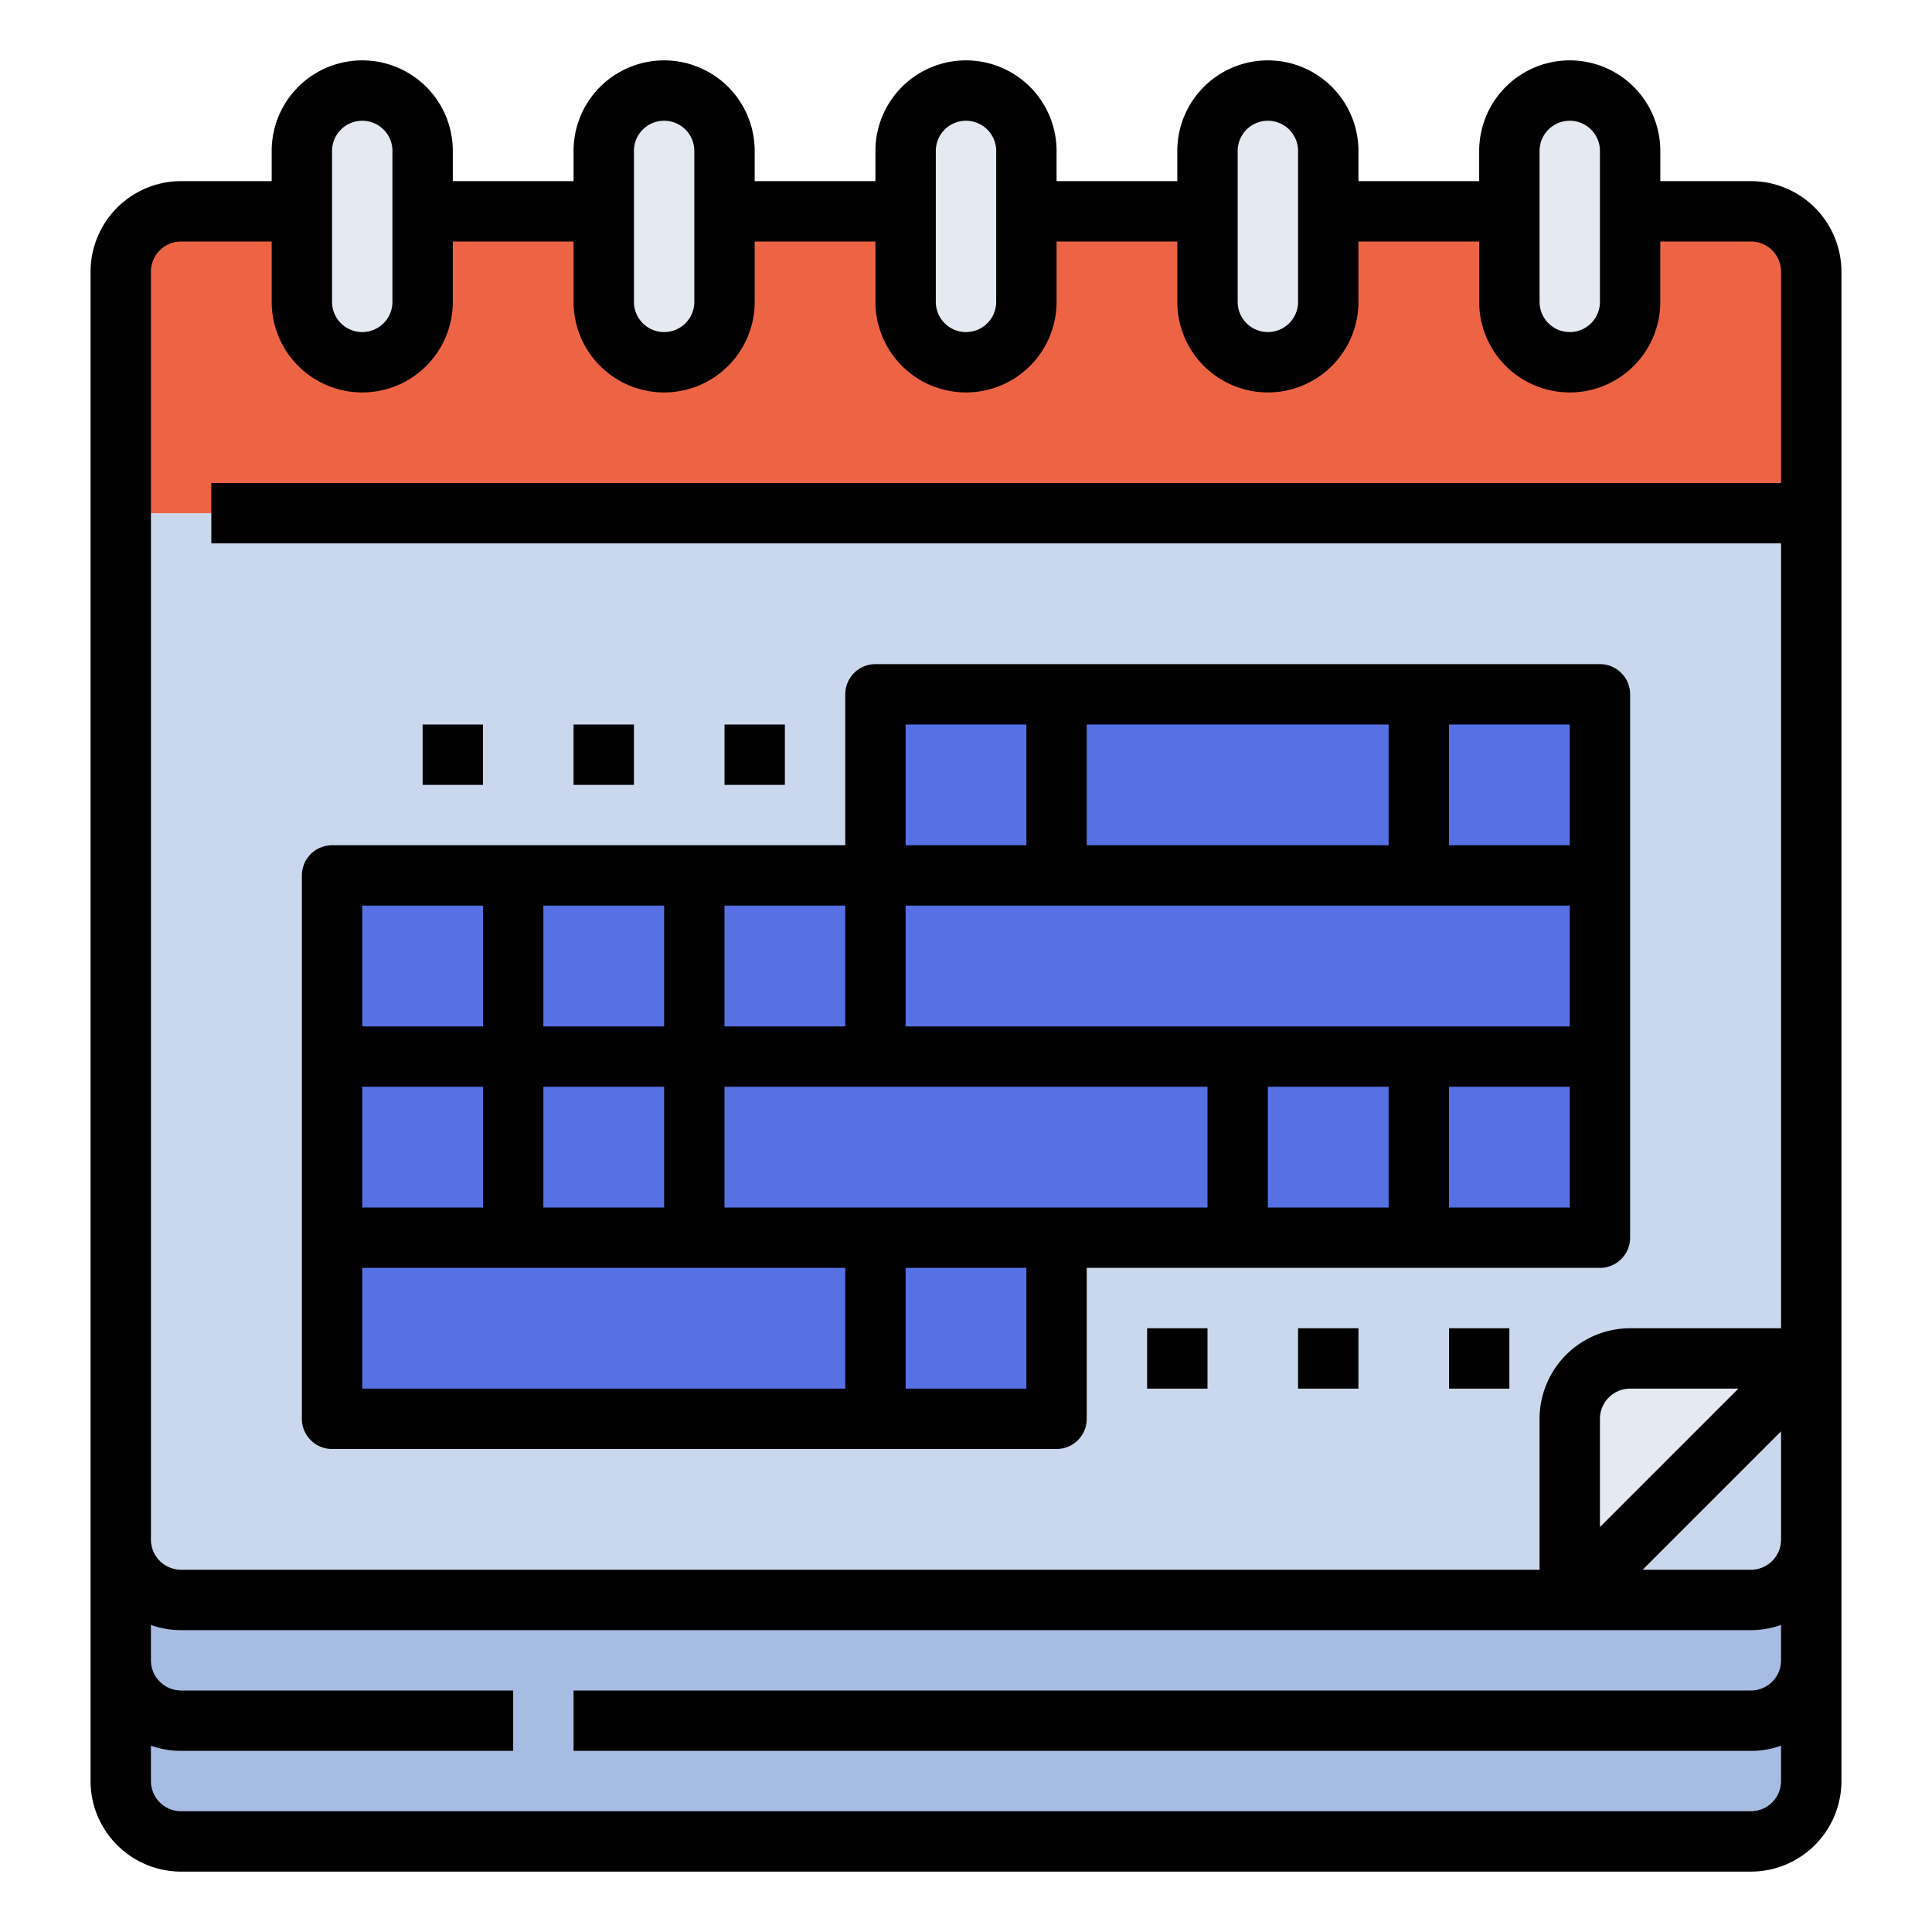 <svg id="filled_outline" height="512" viewBox="0 0 512 512" width="512" xmlns="http://www.w3.org/2000/svg" data-name="filled outline"><path d="m479.946 368v104a16 16 0 0 1 -16 16h-416a16 16 0 0 1 -16-16v-104z" fill="#a6bce3"/><path d="m479.946 136v272a16 16 0 0 1 -16 16h-416a16 16 0 0 1 -16-16v-272z" fill="#cad8ed"/><path d="m31.946 136v-64a16 16 0 0 1 16-16h416a16 16 0 0 1 16 16v64z" fill="#ed6445"/><path d="m479.946 360h-48a16 16 0 0 0 -16 16v48z" fill="#e4e9f2"/><path d="m231.946 184v48h-144v144h192v-48h144v-144z" fill="#5771e5"/><g fill="#e4e9f2"><rect height="72" rx="16" width="32" x="79.946" y="24"/><rect height="72" rx="16" width="32" x="159.946" y="24"/><rect height="72" rx="16" width="32" x="239.946" y="24"/><rect height="72" rx="16" width="32" x="319.946" y="24"/><rect height="72" rx="16" width="32" x="399.946" y="24"/></g><path d="m415.946 424 64-64v48a16 16 0 0 1 -16 16z" fill="#cad8ed"/><path d="m48 496h416a24.027 24.027 0 0 0 24-24v-400a24.027 24.027 0 0 0 -24-24h-24v-8a24 24 0 0 0 -48 0v8h-32v-8a24 24 0 0 0 -48 0v8h-32v-8a24 24 0 0 0 -48 0v8h-32v-8a24 24 0 0 0 -48 0v8h-32v-8a24 24 0 0 0 -48 0v8h-24a24.027 24.027 0 0 0 -24 24v400a24.027 24.027 0 0 0 24 24zm416-16h-416a8.009 8.009 0 0 1 -8-8v-9.376a23.882 23.882 0 0 0 8 1.376h88v-16h-88a8.009 8.009 0 0 1 -8-8v-9.376a23.882 23.882 0 0 0 8 1.376h416a23.882 23.882 0 0 0 8-1.376v9.376a8.009 8.009 0 0 1 -8 8h-312v16h312a23.885 23.885 0 0 0 8-1.376v9.376a8.009 8.009 0 0 1 -8 8zm8-100.687v28.687a8.009 8.009 0 0 1 -8 8h-28.687zm-48 25.373v-28.686a8.009 8.009 0 0 1 8-8h28.686zm-16-364.686a8 8 0 0 1 16 0v40a8 8 0 0 1 -16 0zm-80 0a8 8 0 0 1 16 0v40a8 8 0 0 1 -16 0zm-80 0a8 8 0 0 1 16 0v40a8 8 0 0 1 -16 0zm-80 0a8 8 0 0 1 16 0v40a8 8 0 0 1 -16 0zm-80 0a8 8 0 0 1 16 0v40a8 8 0 0 1 -16 0zm-48 32a8.009 8.009 0 0 1 8-8h24v16a24 24 0 0 0 48 0v-16h32v16a24 24 0 0 0 48 0v-16h32v16a24 24 0 0 0 48 0v-16h32v16a24 24 0 0 0 48 0v-16h32v16a24 24 0 0 0 48 0v-16h24a8.009 8.009 0 0 1 8 8v56h-416v16h416v208h-40a24.027 24.027 0 0 0 -24 24v40h-360a8.009 8.009 0 0 1 -8-8z"/><path d="m112 192h16v16h-16z"/><path d="m152 192h16v16h-16z"/><path d="m192 192h16v16h-16z"/><path d="m88 384h192a8 8 0 0 0 8-8v-40h136a8 8 0 0 0 8-8v-144a8 8 0 0 0 -8-8h-192a8 8 0 0 0 -8 8v40h-136a8 8 0 0 0 -8 8v144a8 8 0 0 0 8 8zm152-144h176v32h-176zm80 48v32h-128v-32zm-144 32h-32v-32h32zm-48 0h-32v-32h32zm-32 16h128v32h-128zm176 32h-32v-32h32zm64-80h32v32h-32zm80 32h-32v-32h32zm0-96h-32v-32h32zm-48 0h-80v-32h80zm-128-32h32v32h-32zm-16 80h-32v-32h32zm-48 0h-32v-32h32zm-80-32h32v32h-32z"/><path d="m304 352h16v16h-16z"/><path d="m344 352h16v16h-16z"/><path d="m384 352h16v16h-16z"/></svg>